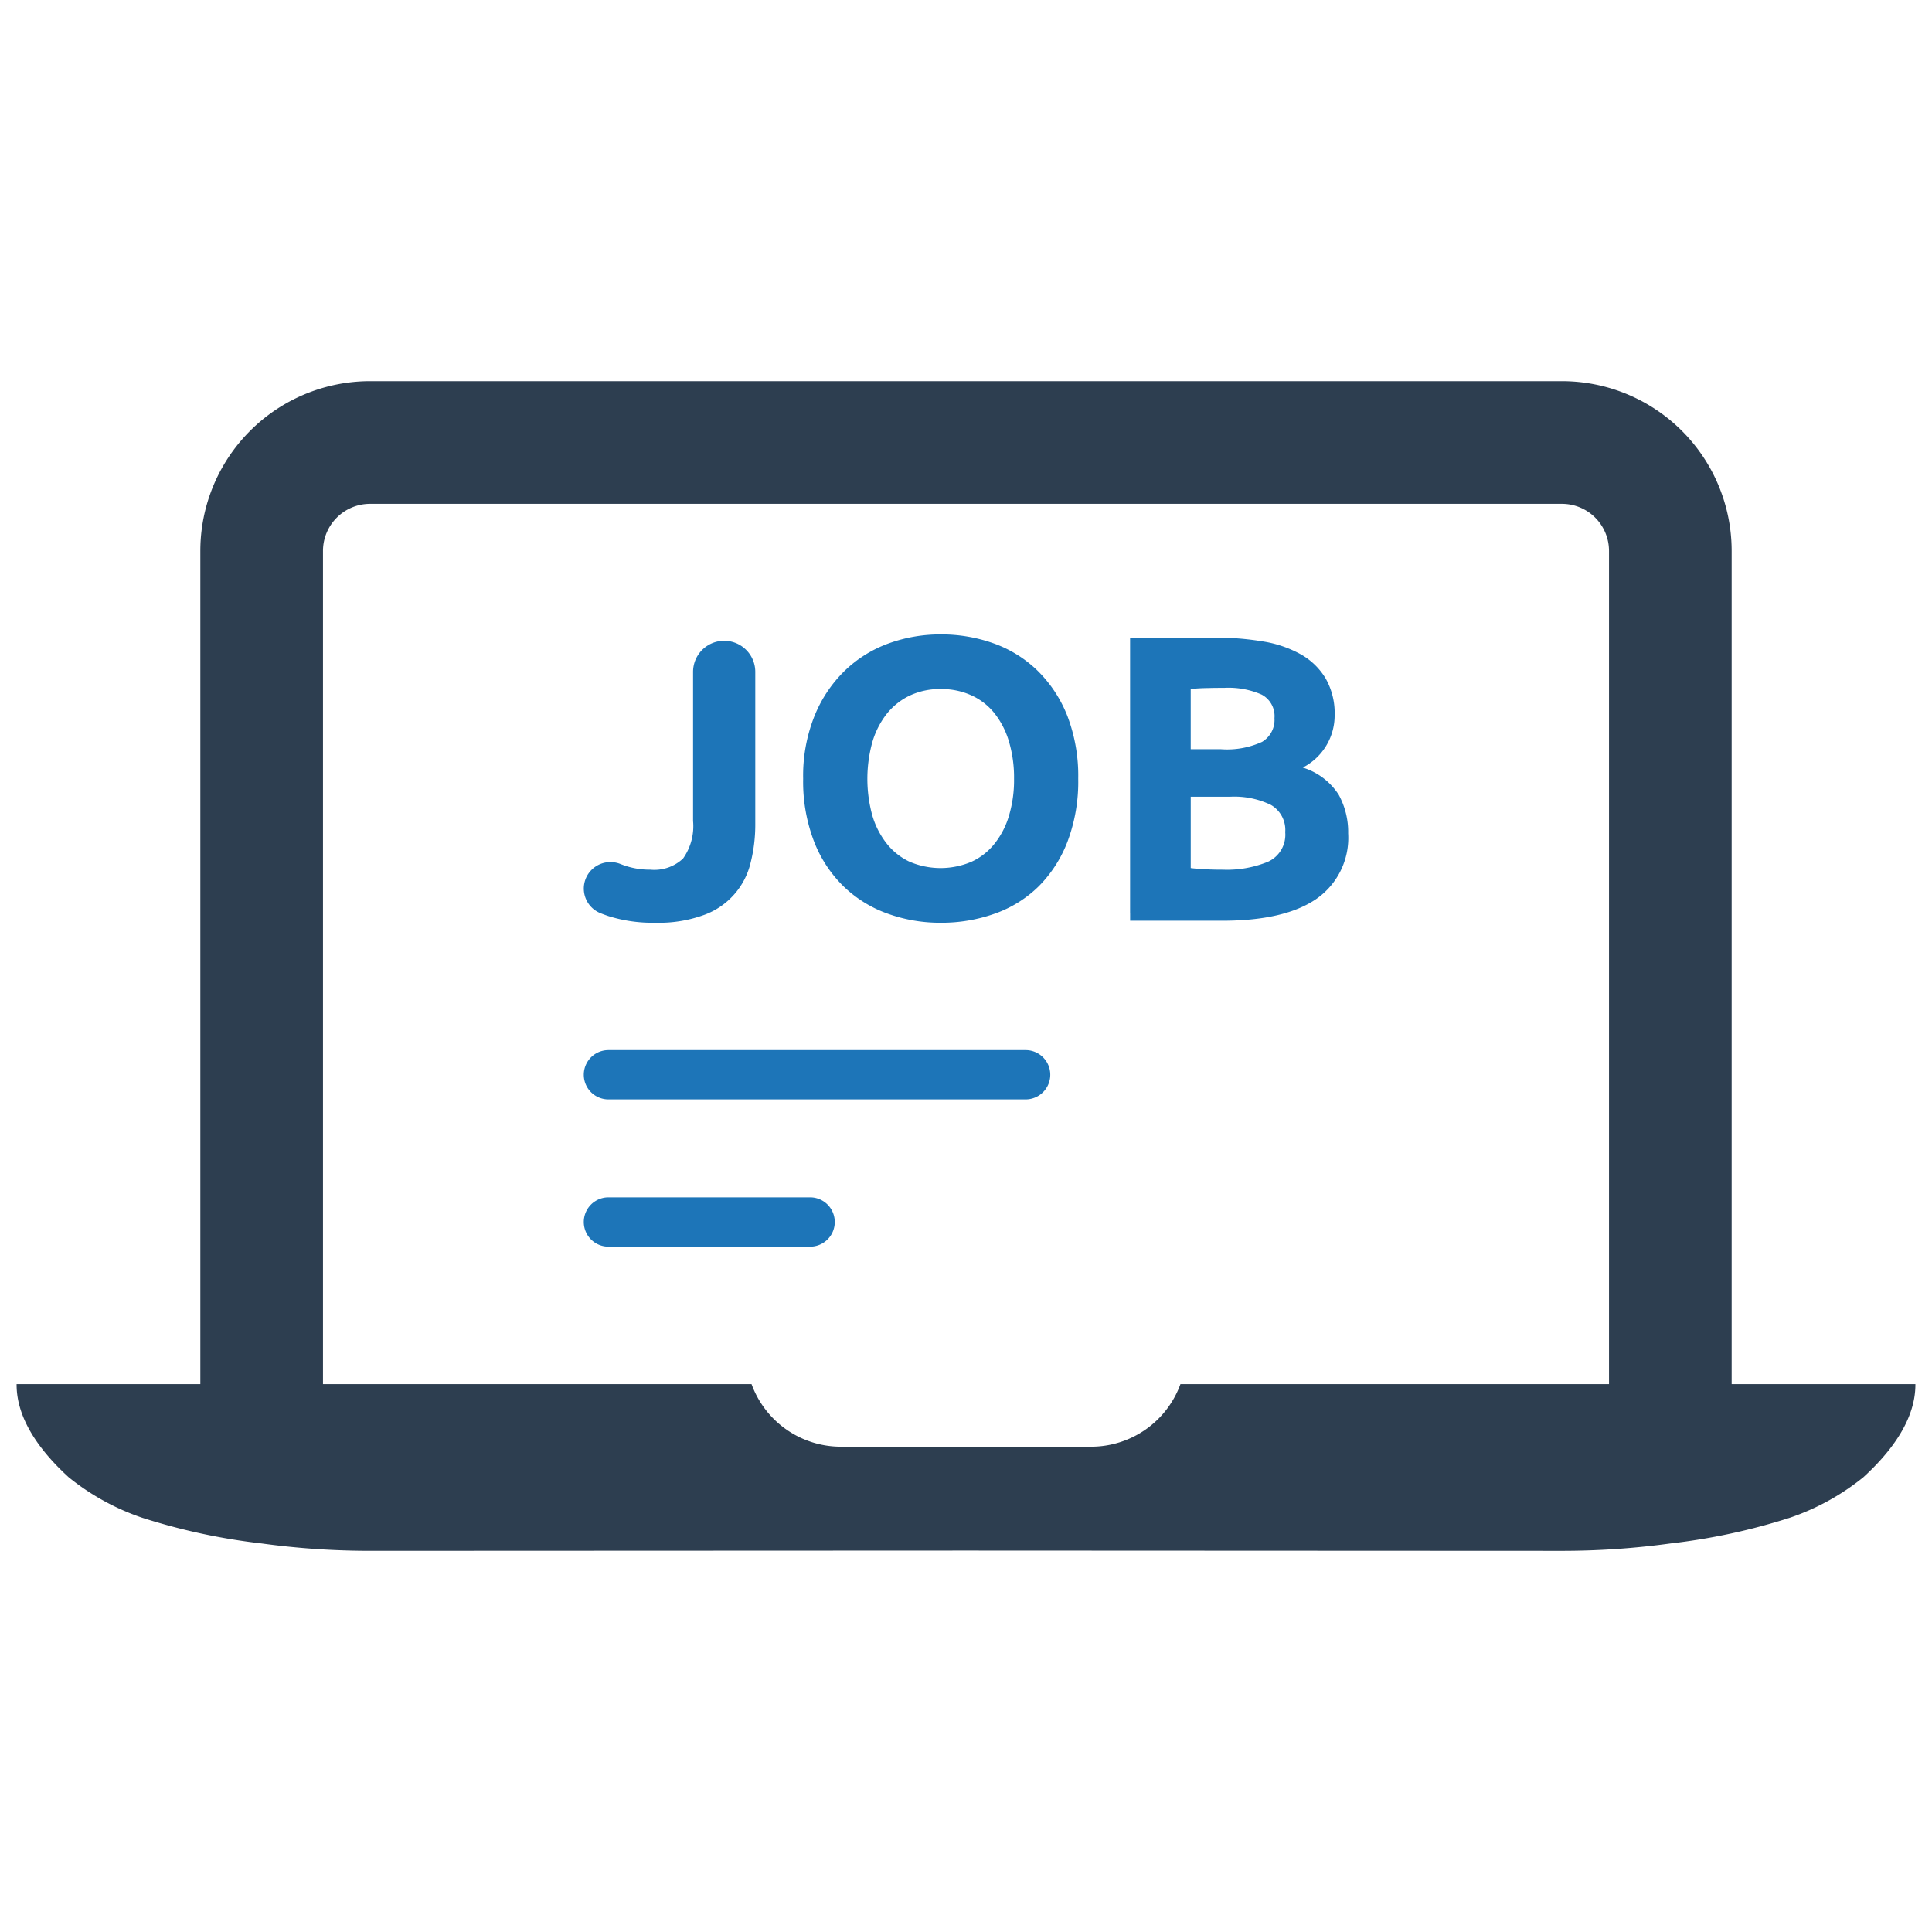 <?xml version="1.0" encoding="UTF-8" standalone="no"?> <svg id="Layer_1" data-name="Layer 1" xmlns="http://www.w3.org/2000/svg" viewBox="0 0 128 128"><defs><style>.cls-1{fill:#2d3e50;}.cls-2{fill:#1d75b8;}</style></defs><title>n</title><path class="cls-1" d="M114.727,91.702V36.5a11.247,11.247,0,0,0-11.248-11.246H24.521A11.247,11.247,0,0,0,13.273,36.5v55.202H1.1v.036c0,2.27,1.532,4.381,3.453,6.137a15.827,15.827,0,0,0,4.859,2.676,41.177,41.177,0,0,0,7.91,1.705,52.814,52.814,0,0,0,7.251.49L64,102.729l39.427.018a52.814,52.814,0,0,0,7.251-.49,41.177,41.177,0,0,0,7.91-1.705,15.827,15.827,0,0,0,4.859-2.676c1.921-1.756,3.453-3.867,3.453-6.137v-.036Zm-8.126,0H78.208a6.3,6.3,0,0,1-5.924,4.146h-16.569a6.3,6.3,0,0,1-5.924-4.146H21.399V36.5a3.121,3.121,0,0,1,3.122-3.12h78.959A3.121,3.121,0,0,1,106.601,36.5Z"/><path class="cls-2" d="M67.95,69.572H40.311a1.633,1.633,0,0,0,0,3.266h27.639a1.633,1.633,0,1,0,0-3.266Z"/><path class="cls-2" d="M53.672,79.328H40.311a1.633,1.633,0,0,0,0,3.266H53.672a1.633,1.633,0,1,0,0-3.266Z"/><path class="cls-2" d="M39.786,60.502c.169.068.348.133.531.194a9.719,9.719,0,0,0,3.091.438,8.72,8.72,0,0,0,3.235-.516,4.877,4.877,0,0,0,3.091-3.475,10.277,10.277,0,0,0,.305-2.536V44.514a2.06,2.06,0,0,0-4.121,0v9.88a3.716,3.716,0,0,1-.663,2.485,2.779,2.779,0,0,1-2.166.739,5.133,5.133,0,0,1-1.901-.344c-.025-.011-.05-.018-.075-.029a1.769,1.769,0,0,0-.671-.129,1.755,1.755,0,0,0-.656,3.386Z"/><path class="cls-2" d="M68.767,44.461a8.048,8.048,0,0,0-2.903-1.824,10.276,10.276,0,0,0-3.541-.606,10.03,10.03,0,0,0-3.474.606,8.21,8.21,0,0,0-2.906,1.824,8.754,8.754,0,0,0-1.992,3.002,10.647,10.647,0,0,0-.74,4.13,11.057,11.057,0,0,0,.713,4.136,8.398,8.398,0,0,0,1.955,2.987,8.098,8.098,0,0,0,2.906,1.807,10.206,10.206,0,0,0,3.538.612,10.506,10.506,0,0,0,3.608-.612,7.869,7.869,0,0,0,2.891-1.807,8.474,8.474,0,0,0,1.914-2.987,11.243,11.243,0,0,0,.699-4.136,11.109,11.109,0,0,0-.708-4.13A8.604,8.604,0,0,0,68.767,44.461ZM66.852,54.026a5.441,5.441,0,0,1-.951,1.859,4.183,4.183,0,0,1-1.531,1.206,5.23,5.23,0,0,1-4.109,0A4.207,4.207,0,0,1,58.744,55.885a5.492,5.492,0,0,1-.951-1.859,9.132,9.132,0,0,1,0-4.849,5.553,5.553,0,0,1,.951-1.876,4.35,4.35,0,0,1,1.517-1.212,4.684,4.684,0,0,1,2.062-.438,4.78,4.78,0,0,1,2.047.423,4.138,4.138,0,0,1,1.531,1.201,5.502,5.502,0,0,1,.951,1.876,8.346,8.346,0,0,1,.331,2.442A8.217,8.217,0,0,1,66.852,54.026Z"/><path class="cls-2" d="M86.312,50.853a3.875,3.875,0,0,0,2.111-3.46,4.652,4.652,0,0,0-.595-2.442,4.487,4.487,0,0,0-1.65-1.601,7.604,7.604,0,0,0-2.523-.856,18.973,18.973,0,0,0-3.21-.252H74.871V60.473h.003v.528H80.976q4.146,0,6.247-1.453a4.925,4.925,0,0,0,2.097-4.333,5.152,5.152,0,0,0-.629-2.564A4.348,4.348,0,0,0,86.312,50.853ZM78.888,45.65c.316-.035.679-.058,1.085-.064.403-.012.78-.014,1.137-.014a5.469,5.469,0,0,1,2.48.447,1.615,1.615,0,0,1,.847,1.56,1.697,1.697,0,0,1-.821,1.572,5.566,5.566,0,0,1-2.717.487H78.888Zm5.125,11.441a7.161,7.161,0,0,1-2.987.528c-.42,0-.809-.009-1.16-.026-.354-.017-.679-.046-.977-.081V52.785h2.59a5.56,5.56,0,0,1,2.717.539,1.92,1.92,0,0,1,.954,1.813A1.964,1.964,0,0,1,84.013,57.091Z"/></svg>